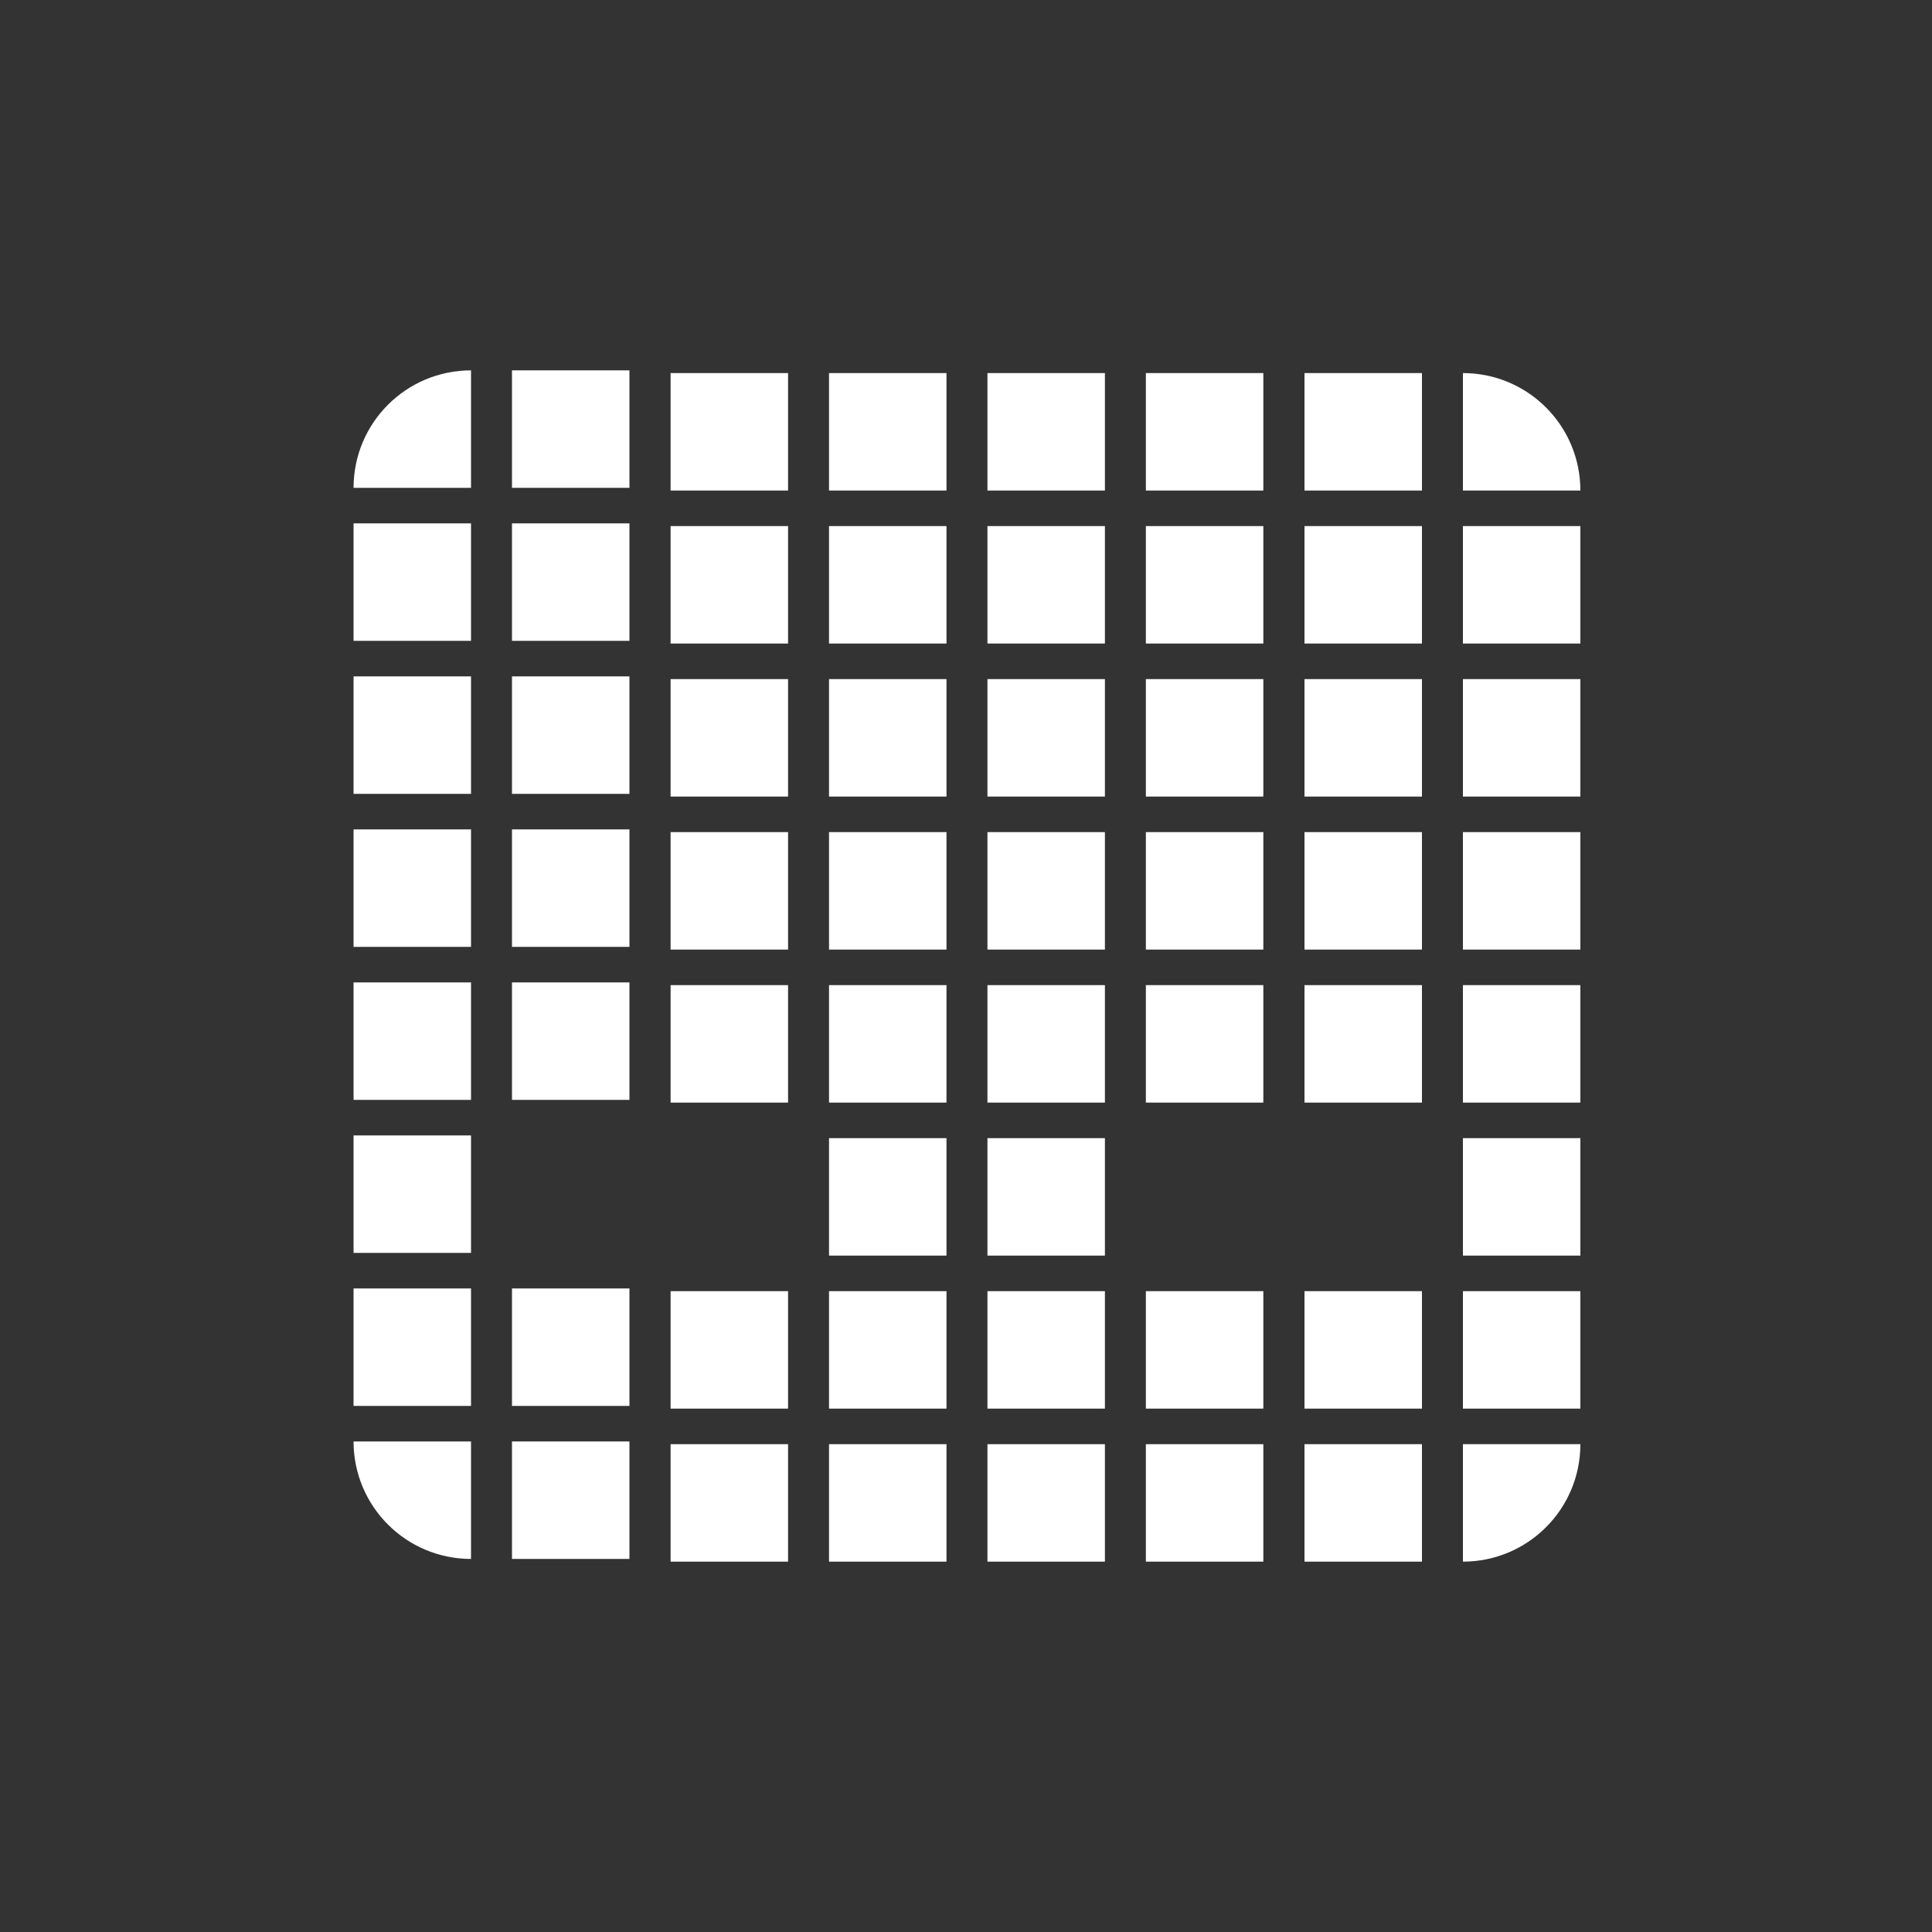 <?xml version="1.0" encoding="utf-8"?>
<!-- Generator: Adobe Illustrator 26.0.1, SVG Export Plug-In . SVG Version: 6.00 Build 0)  -->
<svg version="1.1" id="Слой_1" xmlns="http://www.w3.org/2000/svg" xmlns:xlink="http://www.w3.org/1999/xlink" x="0px" y="0px"
	 viewBox="0 0 1000 1000" style="enable-background:new 0 0 1000 1000;" xml:space="preserve">
<rect x="0" y="0" width="1000" height="1000" fill="#333333" stroke="none"/>
<style type="text/css">
	.st0{fill:#FFFFFF;}
</style>
<g>
	<path class="st0" d="M183,252.5L183,252.5l60.8,0v-60.8h0C210.2,191.7,183,218.9,183,252.5z"/>
	<rect x="183" y="270.9" class="st0" width="60.8" height="60.8"/>
	<rect x="183" y="350.1" class="st0" width="60.8" height="60.8"/>
	<rect x="183" y="429.3" class="st0" width="60.8" height="60.8"/>
	<rect x="183" y="508.5" class="st0" width="60.8" height="60.8"/>
	<rect x="183" y="587.7" class="st0" width="60.8" height="60.8"/>
	<rect x="183" y="666.9" class="st0" width="60.8" height="60.8"/>
	<path class="st0" d="M183,746.1c0,33.6,27.2,60.8,60.8,60.8h0v-60.8L183,746.1L183,746.1z"/>
	<rect x="265" y="191.7" class="st0" width="60.8" height="60.8"/>
	<rect x="265" y="270.9" class="st0" width="60.8" height="60.8"/>
	<rect x="265" y="350.1" class="st0" width="60.8" height="60.8"/>
	<rect x="265" y="429.3" class="st0" width="60.8" height="60.8"/>
	<rect x="265" y="508.5" class="st0" width="60.8" height="60.8"/>
	<rect x="265" y="666.9" class="st0" width="60.8" height="60.8"/>
	<rect x="265" y="746.1" class="st0" width="60.8" height="60.8"/>
	<rect x="347.1" y="193.1" class="st0" width="60.8" height="60.8"/>
	<rect x="347.1" y="272.3" class="st0" width="60.8" height="60.8"/>
	<rect x="347.1" y="351.5" class="st0" width="60.8" height="60.8"/>
	<rect x="347.1" y="430.7" class="st0" width="60.8" height="60.8"/>
	<rect x="347.1" y="509.9" class="st0" width="60.8" height="60.8"/>
	<rect x="347.1" y="668.3" class="st0" width="60.8" height="60.8"/>
	<rect x="347.1" y="747.5" class="st0" width="60.8" height="60.8"/>
	<rect x="429.1" y="193.1" class="st0" width="60.8" height="60.8"/>
	<rect x="429.1" y="272.3" class="st0" width="60.8" height="60.8"/>
	<rect x="429.1" y="351.5" class="st0" width="60.8" height="60.8"/>
	<rect x="429.1" y="430.7" class="st0" width="60.8" height="60.8"/>
	<rect x="429.1" y="509.9" class="st0" width="60.8" height="60.8"/>
	<rect x="429.1" y="589.1" class="st0" width="60.8" height="60.8"/>
	<rect x="429.1" y="668.3" class="st0" width="60.8" height="60.8"/>
	<rect x="429.1" y="747.5" class="st0" width="60.8" height="60.8"/>
	<rect x="511.1" y="193.1" class="st0" width="60.8" height="60.8"/>
	<rect x="511.1" y="272.3" class="st0" width="60.8" height="60.8"/>
	<rect x="511.1" y="351.5" class="st0" width="60.8" height="60.8"/>
	<rect x="511.1" y="430.7" class="st0" width="60.8" height="60.8"/>
	<rect x="511.1" y="509.9" class="st0" width="60.8" height="60.8"/>
	<rect x="511.1" y="589.1" class="st0" width="60.8" height="60.8"/>
	<rect x="511.1" y="668.3" class="st0" width="60.8" height="60.8"/>
	<rect x="511.1" y="747.5" class="st0" width="60.8" height="60.8"/>
	<rect x="593.1" y="193.1" class="st0" width="60.8" height="60.8"/>
	<rect x="593.1" y="272.3" class="st0" width="60.8" height="60.8"/>
	<rect x="593.1" y="351.5" class="st0" width="60.8" height="60.8"/>
	<rect x="593.1" y="430.7" class="st0" width="60.8" height="60.8"/>
	<rect x="593.1" y="509.9" class="st0" width="60.8" height="60.8"/>
	<rect x="593.1" y="668.3" class="st0" width="60.8" height="60.8"/>
	<rect x="593.1" y="747.5" class="st0" width="60.8" height="60.8"/>
	<rect x="675.2" y="193.1" class="st0" width="60.8" height="60.8"/>
	<rect x="675.2" y="272.3" class="st0" width="60.8" height="60.8"/>
	<rect x="675.2" y="351.5" class="st0" width="60.8" height="60.8"/>
	<rect x="675.2" y="430.7" class="st0" width="60.8" height="60.8"/>
	<rect x="675.2" y="509.9" class="st0" width="60.8" height="60.8"/>
	<rect x="675.2" y="668.3" class="st0" width="60.8" height="60.8"/>
	<rect x="675.2" y="747.5" class="st0" width="60.8" height="60.8"/>
	<path class="st0" d="M757.2,193.1L757.2,193.1l0,60.8H818v0C818,220.3,790.8,193.1,757.2,193.1z"/>
	<rect x="757.2" y="272.3" class="st0" width="60.8" height="60.8"/>
	<rect x="757.2" y="351.5" class="st0" width="60.8" height="60.8"/>
	<rect x="757.2" y="430.7" class="st0" width="60.8" height="60.8"/>
	<rect x="757.2" y="509.9" class="st0" width="60.8" height="60.8"/>
	<rect x="757.2" y="589.1" class="st0" width="60.8" height="60.8"/>
	<rect x="757.2" y="668.3" class="st0" width="60.8" height="60.8"/>
	<path class="st0" d="M757.2,808.3L757.2,808.3c33.6,0,60.8-27.2,60.8-60.8v0h-60.8V808.3z"/>
</g>
</svg>
